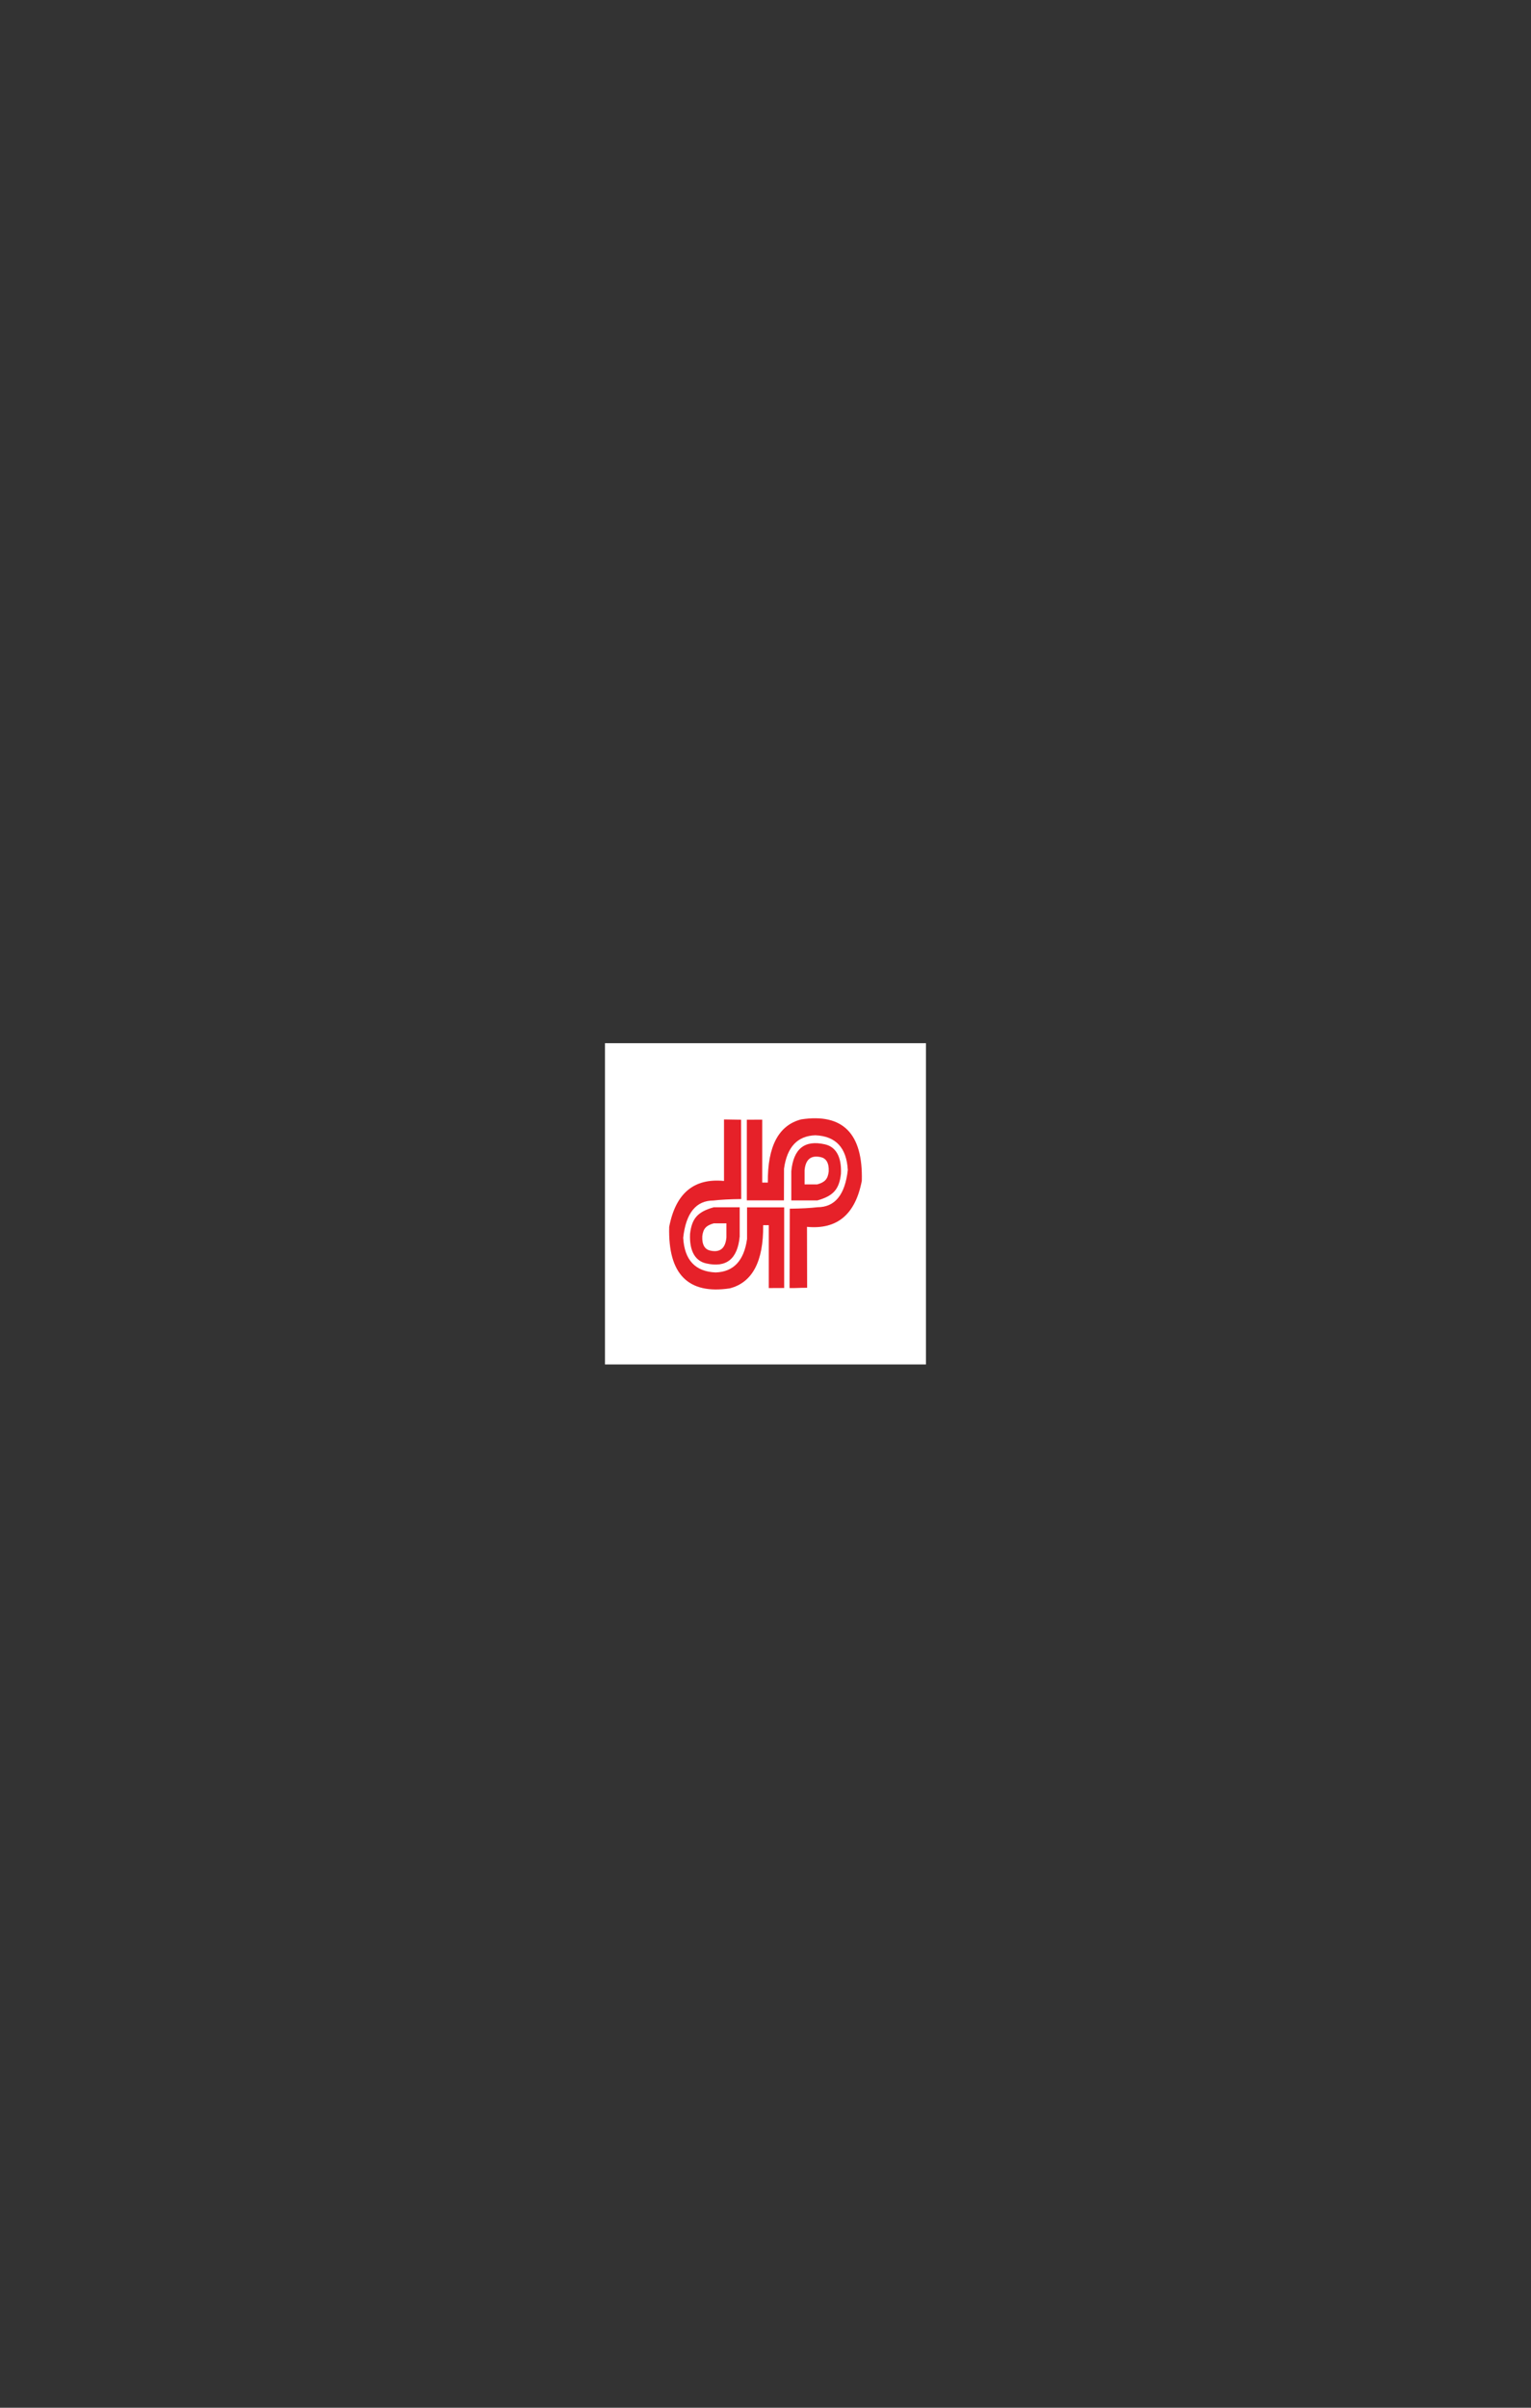 <?xml version="1.0" encoding="UTF-8"?>
<!DOCTYPE svg PUBLIC "-//W3C//DTD SVG 1.1//EN" "http://www.w3.org/Graphics/SVG/1.1/DTD/svg11.dtd">
<!-- Creator: CorelDRAW X7 -->
<svg xmlns="http://www.w3.org/2000/svg" xml:space="preserve" width="210mm" height="330mm" version="1.1" style="shape-rendering:geometricPrecision; text-rendering:geometricPrecision; image-rendering:optimizeQuality; fill-rule:evenodd; clip-rule:evenodd"
viewBox="0 0 21000 33000"
 xmlns:xlink="http://www.w3.org/1999/xlink">
 <rect x="0" y="0" width="21000" height="33000" fill="#333333" stroke="none"/>
 <defs>
  <style type="text/css">
   <![CDATA[
    .fil1 {fill:#E62129}
    .fil0 {fill:white}
   ]]>
  </style>
 </defs>
 <g id="Layer_x0020_1">
  <rect class="fil0" x="8298" y="14298" width="4403" height="4403"/>
  <g id="_2026545071824">
   <path class="fil1" d="M10833 16566c0,354 -3,734 -3,1088 78,2 121,-4 241,-4 0,-271 -2,-564 -2,-835 414,40 664,-171 752,-631 17,-648 -260,-928 -831,-842 -310,80 -463,369 -458,866l-77 0 0 -862 -211 1 0 1105 509 0c0,-145 0,-289 1,-434 41,-297 184,-450 430,-458 280,12 428,170 445,476 -38,340 -177,510 -416,510 -93,11 -220,18 -380,20z"/>
   <path class="fil1" d="M11211 16453c-119,0 -238,0 -357,0 0,-134 0,-267 0,-400 29,-309 183,-432 460,-369 141,31 232,156 221,403 -24,218 -109,305 -324,366zm-1 -220c-58,0 -116,0 -174,0 0,-65 0,-129 0,-194 14,-150 89,-210 224,-179 68,15 113,75 107,196 -12,105 -53,148 -157,177z"/>
   <path class="fil1" d="M10167 16434c0,-354 -2,-733 -2,-1087 -78,0 -155,-4 -234,-4 0,272 0,571 0,843 -414,-41 -664,170 -752,630 -17,648 260,928 831,842 310,-80 463,-369 458,-866l77 0 0 862 211 -1 0 -1105 -509 0c0,145 0,289 0,434 -42,297 -185,450 -431,458 -280,-12 -428,-170 -445,-476 38,-340 177,-510 416,-510 93,-11 220,-18 380,-20z"/>
   <path class="fil1" d="M9789 16547c119,0 238,0 357,0 0,134 0,267 0,400 -29,309 -183,432 -460,369 -140,-31 -232,-156 -221,-403 24,-218 109,-305 324,-366zm1 220c58,0 116,0 174,0 0,65 0,129 0,194 -14,150 -89,210 -224,179 -68,-15 -113,-75 -107,-196 12,-105 53,-148 157,-177z"/>
  </g>
 </g>
</svg>
